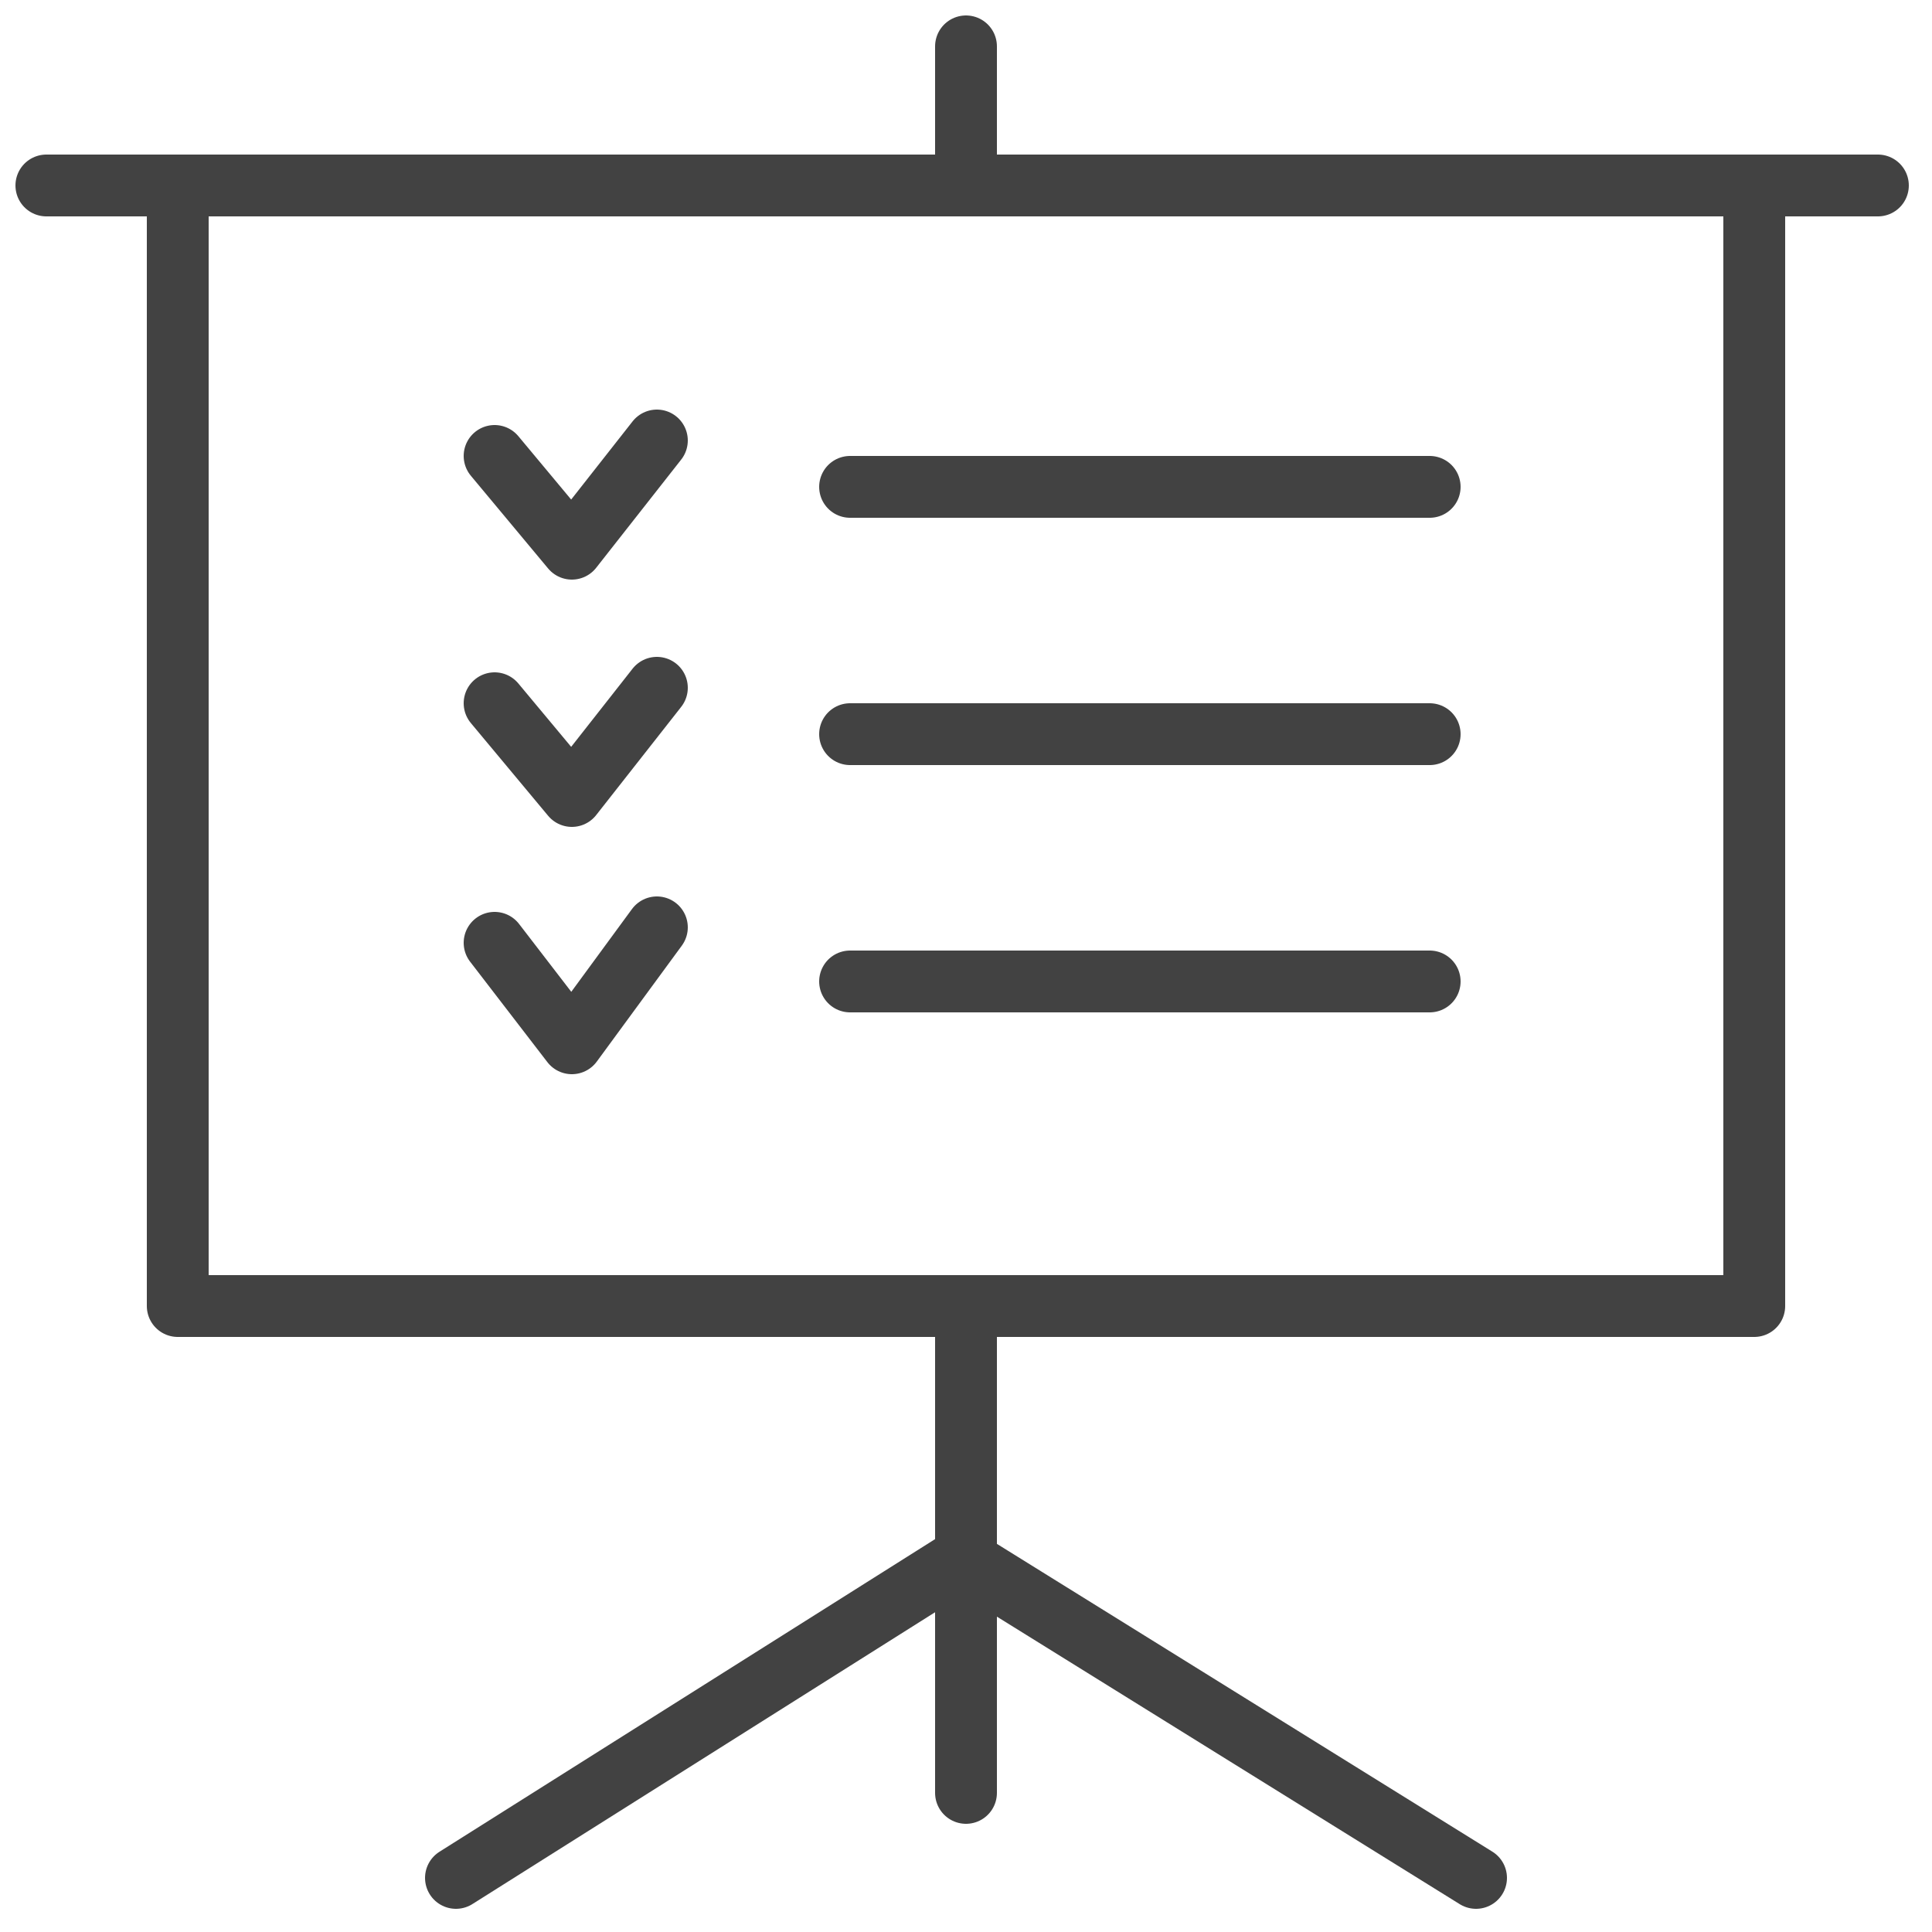 <?xml version="1.0" encoding="utf-8"?>
<!-- Generator: Adobe Illustrator 25.0.1, SVG Export Plug-In . SVG Version: 6.00 Build 0)  -->
<svg version="1.1" id="Layer_1" xmlns="http://www.w3.org/2000/svg" xmlns:xlink="http://www.w3.org/1999/xlink" x="0px" y="0px"
	 viewBox="0 0 25 25" style="enable-background:new 0 0 25 25;" xml:space="preserve">
<style type="text/css">
	.st0{fill:none;stroke:#424242;stroke-width:0.8;stroke-linecap:round;stroke-linejoin:round;stroke-miterlimit:22.926;}
</style>
<polygon class="st0" points="2.3,2.4 22.7,2.4 22.7,16.9 2.3,16.9 "/>
<line class="st0" x1="0.6" y1="2.4" x2="24.3" y2="2.4"/>
<line class="st0" x1="12.5" y1="16.9" x2="12.5" y2="23.2"/>
<line class="st0" x1="12.5" y1="2.4" x2="12.5" y2="0.6"/>
<line class="st0" x1="12.5" y1="20.2" x2="19.1" y2="24.3"/>
<line class="st0" x1="12.4" y1="20.2" x2="5.9" y2="24.3"/>
<line class="st0" x1="11" y1="6.3" x2="18.5" y2="6.3"/>
<polyline class="st0" points="6.4,5.9 7.4,7.1 8.5,5.7 "/>
<line class="st0" x1="11" y1="9.5" x2="18.5" y2="9.5"/>
<polyline class="st0" points="6.4,9.1 7.4,10.3 8.5,8.9 "/>
<line class="st0" x1="11" y1="12.7" x2="18.5" y2="12.7"/>
<polyline class="st0" points="6.4,12.2 7.4,13.5 8.5,12 "/>
</svg>
